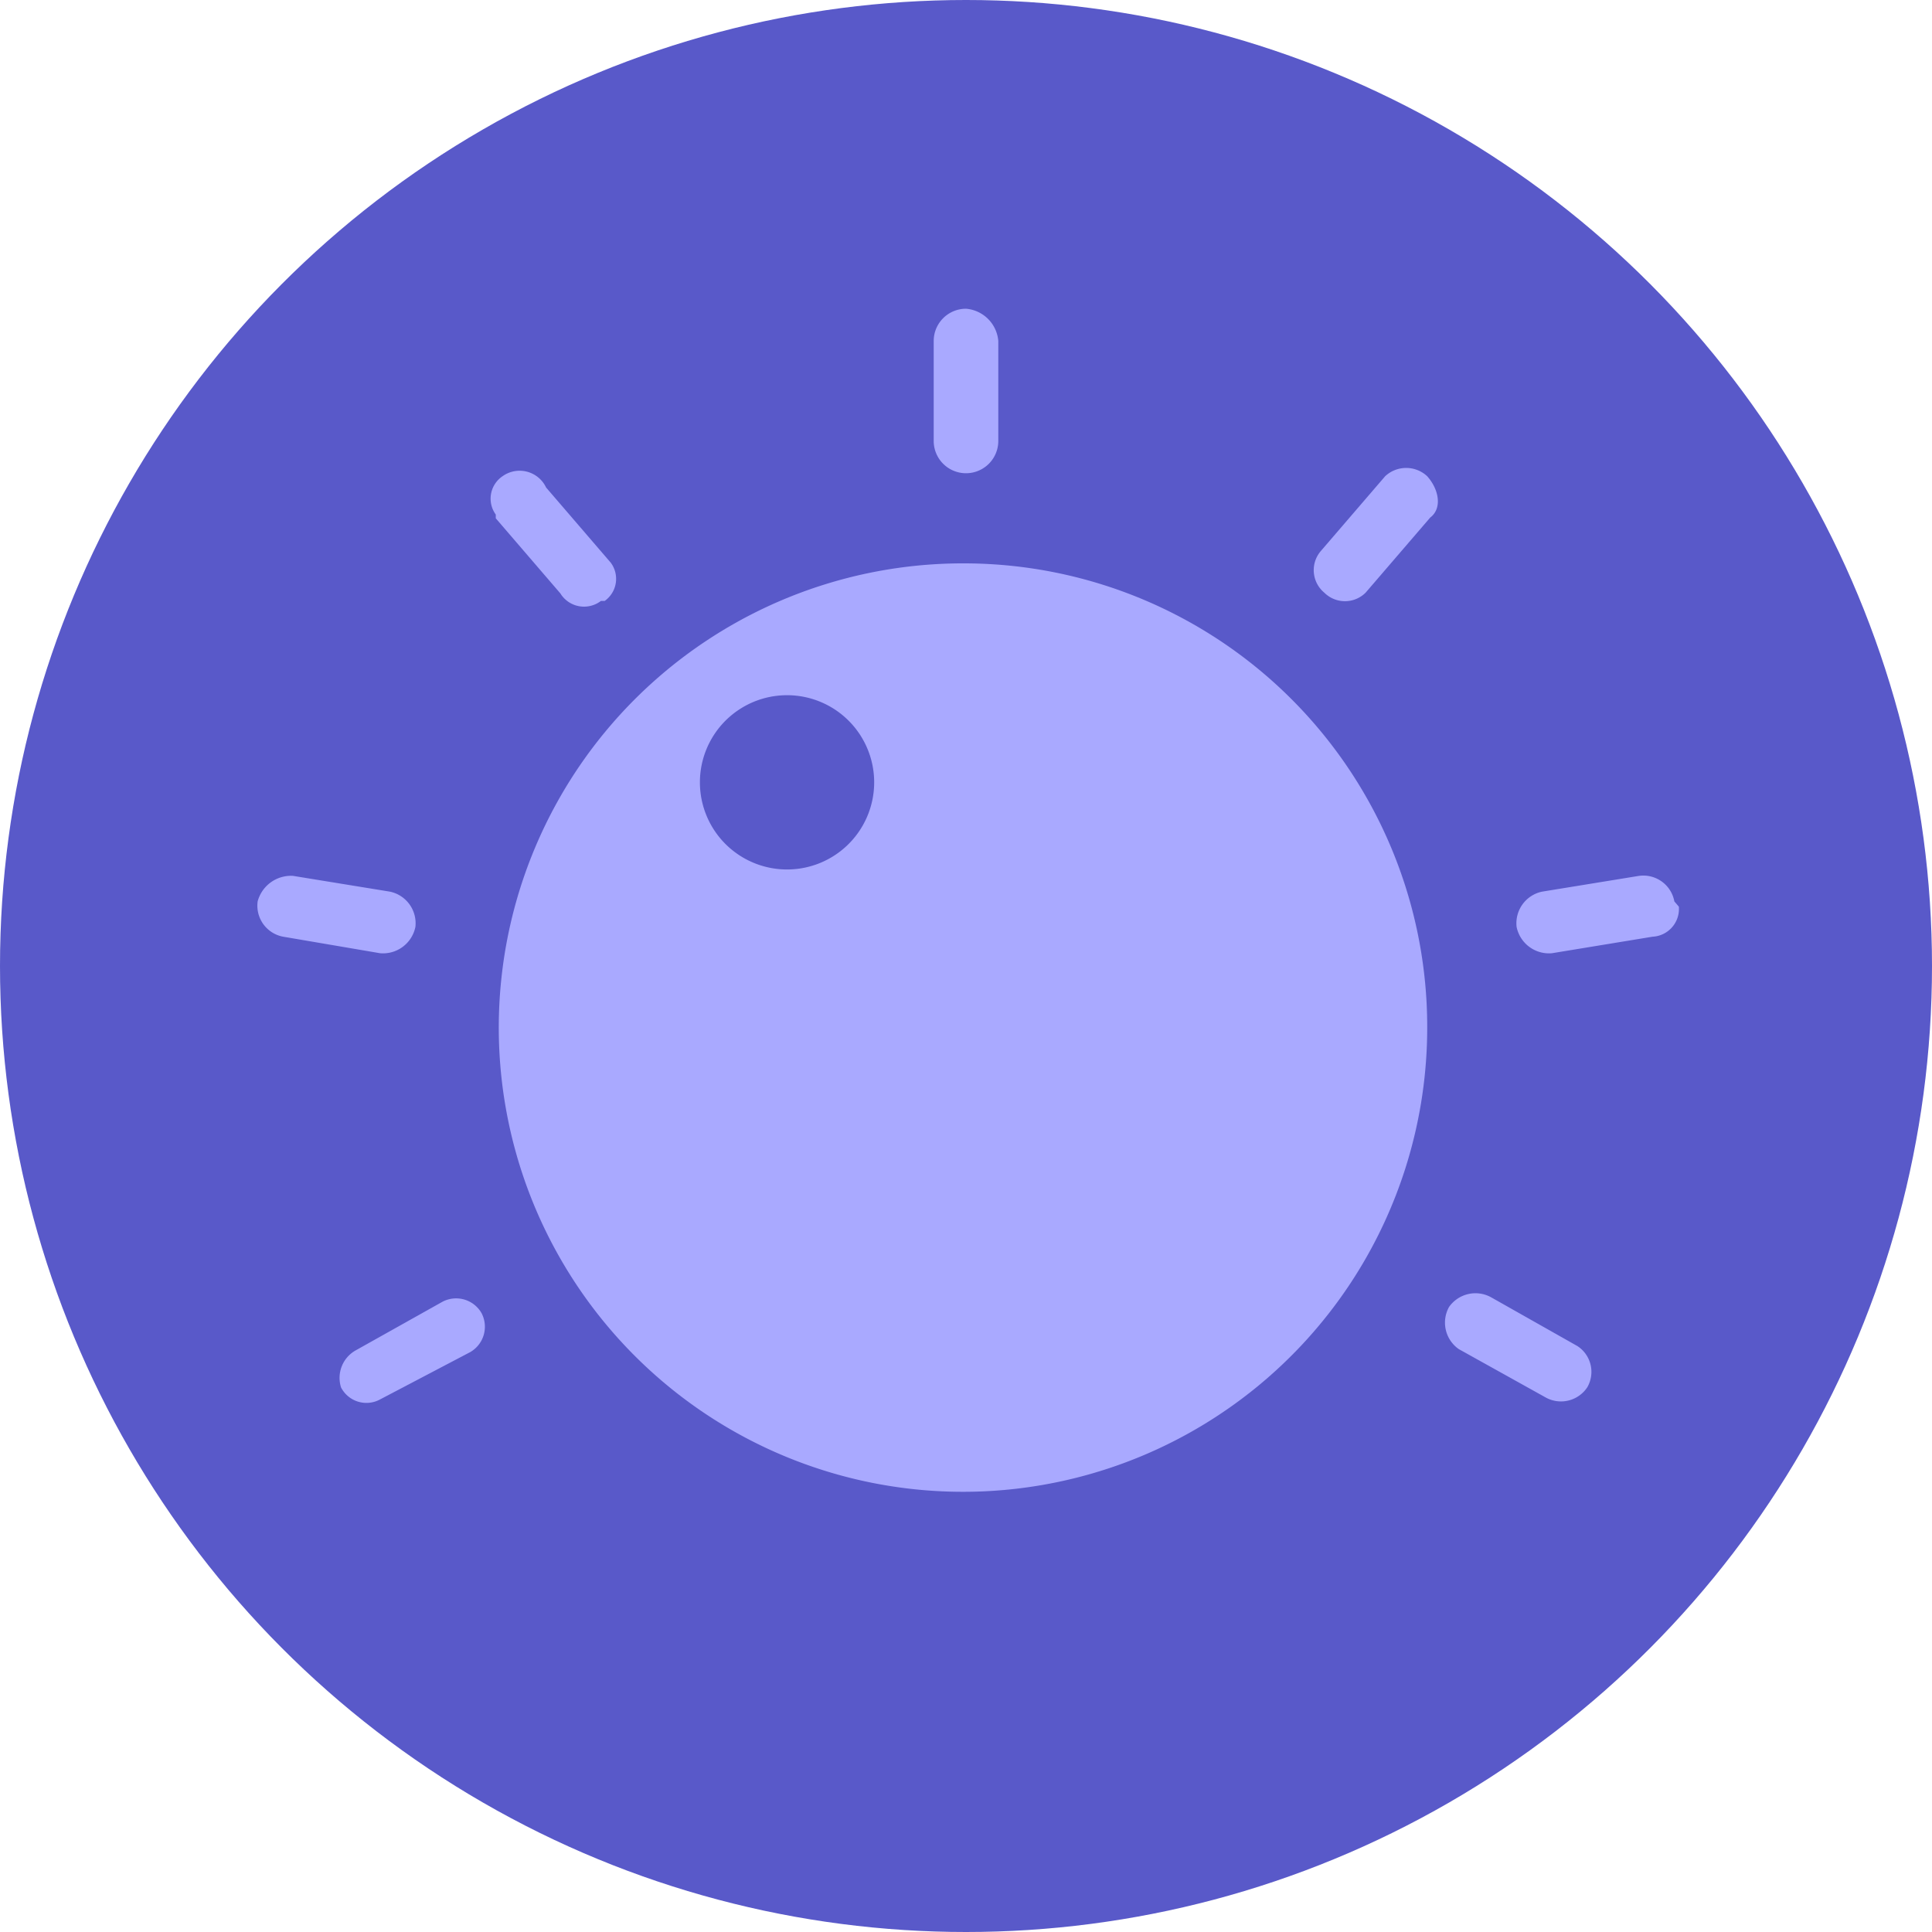 <svg xmlns="http://www.w3.org/2000/svg" width="25.72" height="25.72" viewBox="0 0 25.72 25.72"><defs><style>.cls-1{fill:#5959c9;}.cls-2{fill:#a9a9ff;isolation:isolate;}</style></defs><title>dial1</title><g id="레이어_2" data-name="레이어 2"><g id="레이어_1-2" data-name="레이어 1"><circle class="cls-1" cx="12.86" cy="12.86" r="12.86"/><path class="cls-2" d="M12.86,4.11h0a.43.43,0,0,0-.43.43V5.87a.43.43,0,0,0,.43.43h0a.43.43,0,0,0,.43-.43V4.54A.47.47,0,0,0,12.86,4.11Z"/><path class="cls-2" d="M6.69,6.34h0a.36.36,0,0,0-.09.51l0,.05.86,1A.37.37,0,0,0,8,8l.05,0h0a.36.36,0,0,0,.08-.51l0,0-.86-1A.39.39,0,0,0,6.69,6.34Z"/><path class="cls-2" d="M3.43,12h0a.42.42,0,0,0,.34.47l1.29.22a.44.44,0,0,0,.47-.35h0a.43.43,0,0,0-.34-.47L3.9,11.66A.46.46,0,0,0,3.43,12Z"/><path class="cls-2" d="M4.54,18.47h0a.38.38,0,0,0,.52.16l0,0L6.26,18a.39.39,0,0,0,.15-.52l0,0h0a.39.39,0,0,0-.52-.15l0,0-1.16.65A.42.42,0,0,0,4.54,18.47Z"/><path class="cls-2" d="M21.13,18.47h0a.41.41,0,0,0-.13-.55l-1.15-.65a.43.43,0,0,0-.56.13h0a.43.43,0,0,0,.13.56l1.15.64A.42.42,0,0,0,21.13,18.47Z"/><path class="cls-2" d="M22.29,12h0a.42.42,0,0,0-.47-.34l-1.29.21a.43.43,0,0,0-.34.47h0a.44.44,0,0,0,.47.35L22,12.47a.37.37,0,0,0,.35-.4S22.29,12,22.29,12Z"/><path class="cls-2" d="M19,6.34h0a.41.41,0,0,0-.56,0l-.86,1a.39.39,0,0,0,.05.55h0a.39.39,0,0,0,.55,0l.86-1C19.2,6.77,19.16,6.52,19,6.34Z"/><path class="cls-2" d="M12.86,7.5A6.18,6.18,0,1,0,19,13.67,6.17,6.17,0,0,0,12.86,7.5Zm-2.49,4.07a1.16,1.16,0,0,1,0-2.31,1.16,1.16,0,1,1,0,2.31Z"/></g></g></svg>